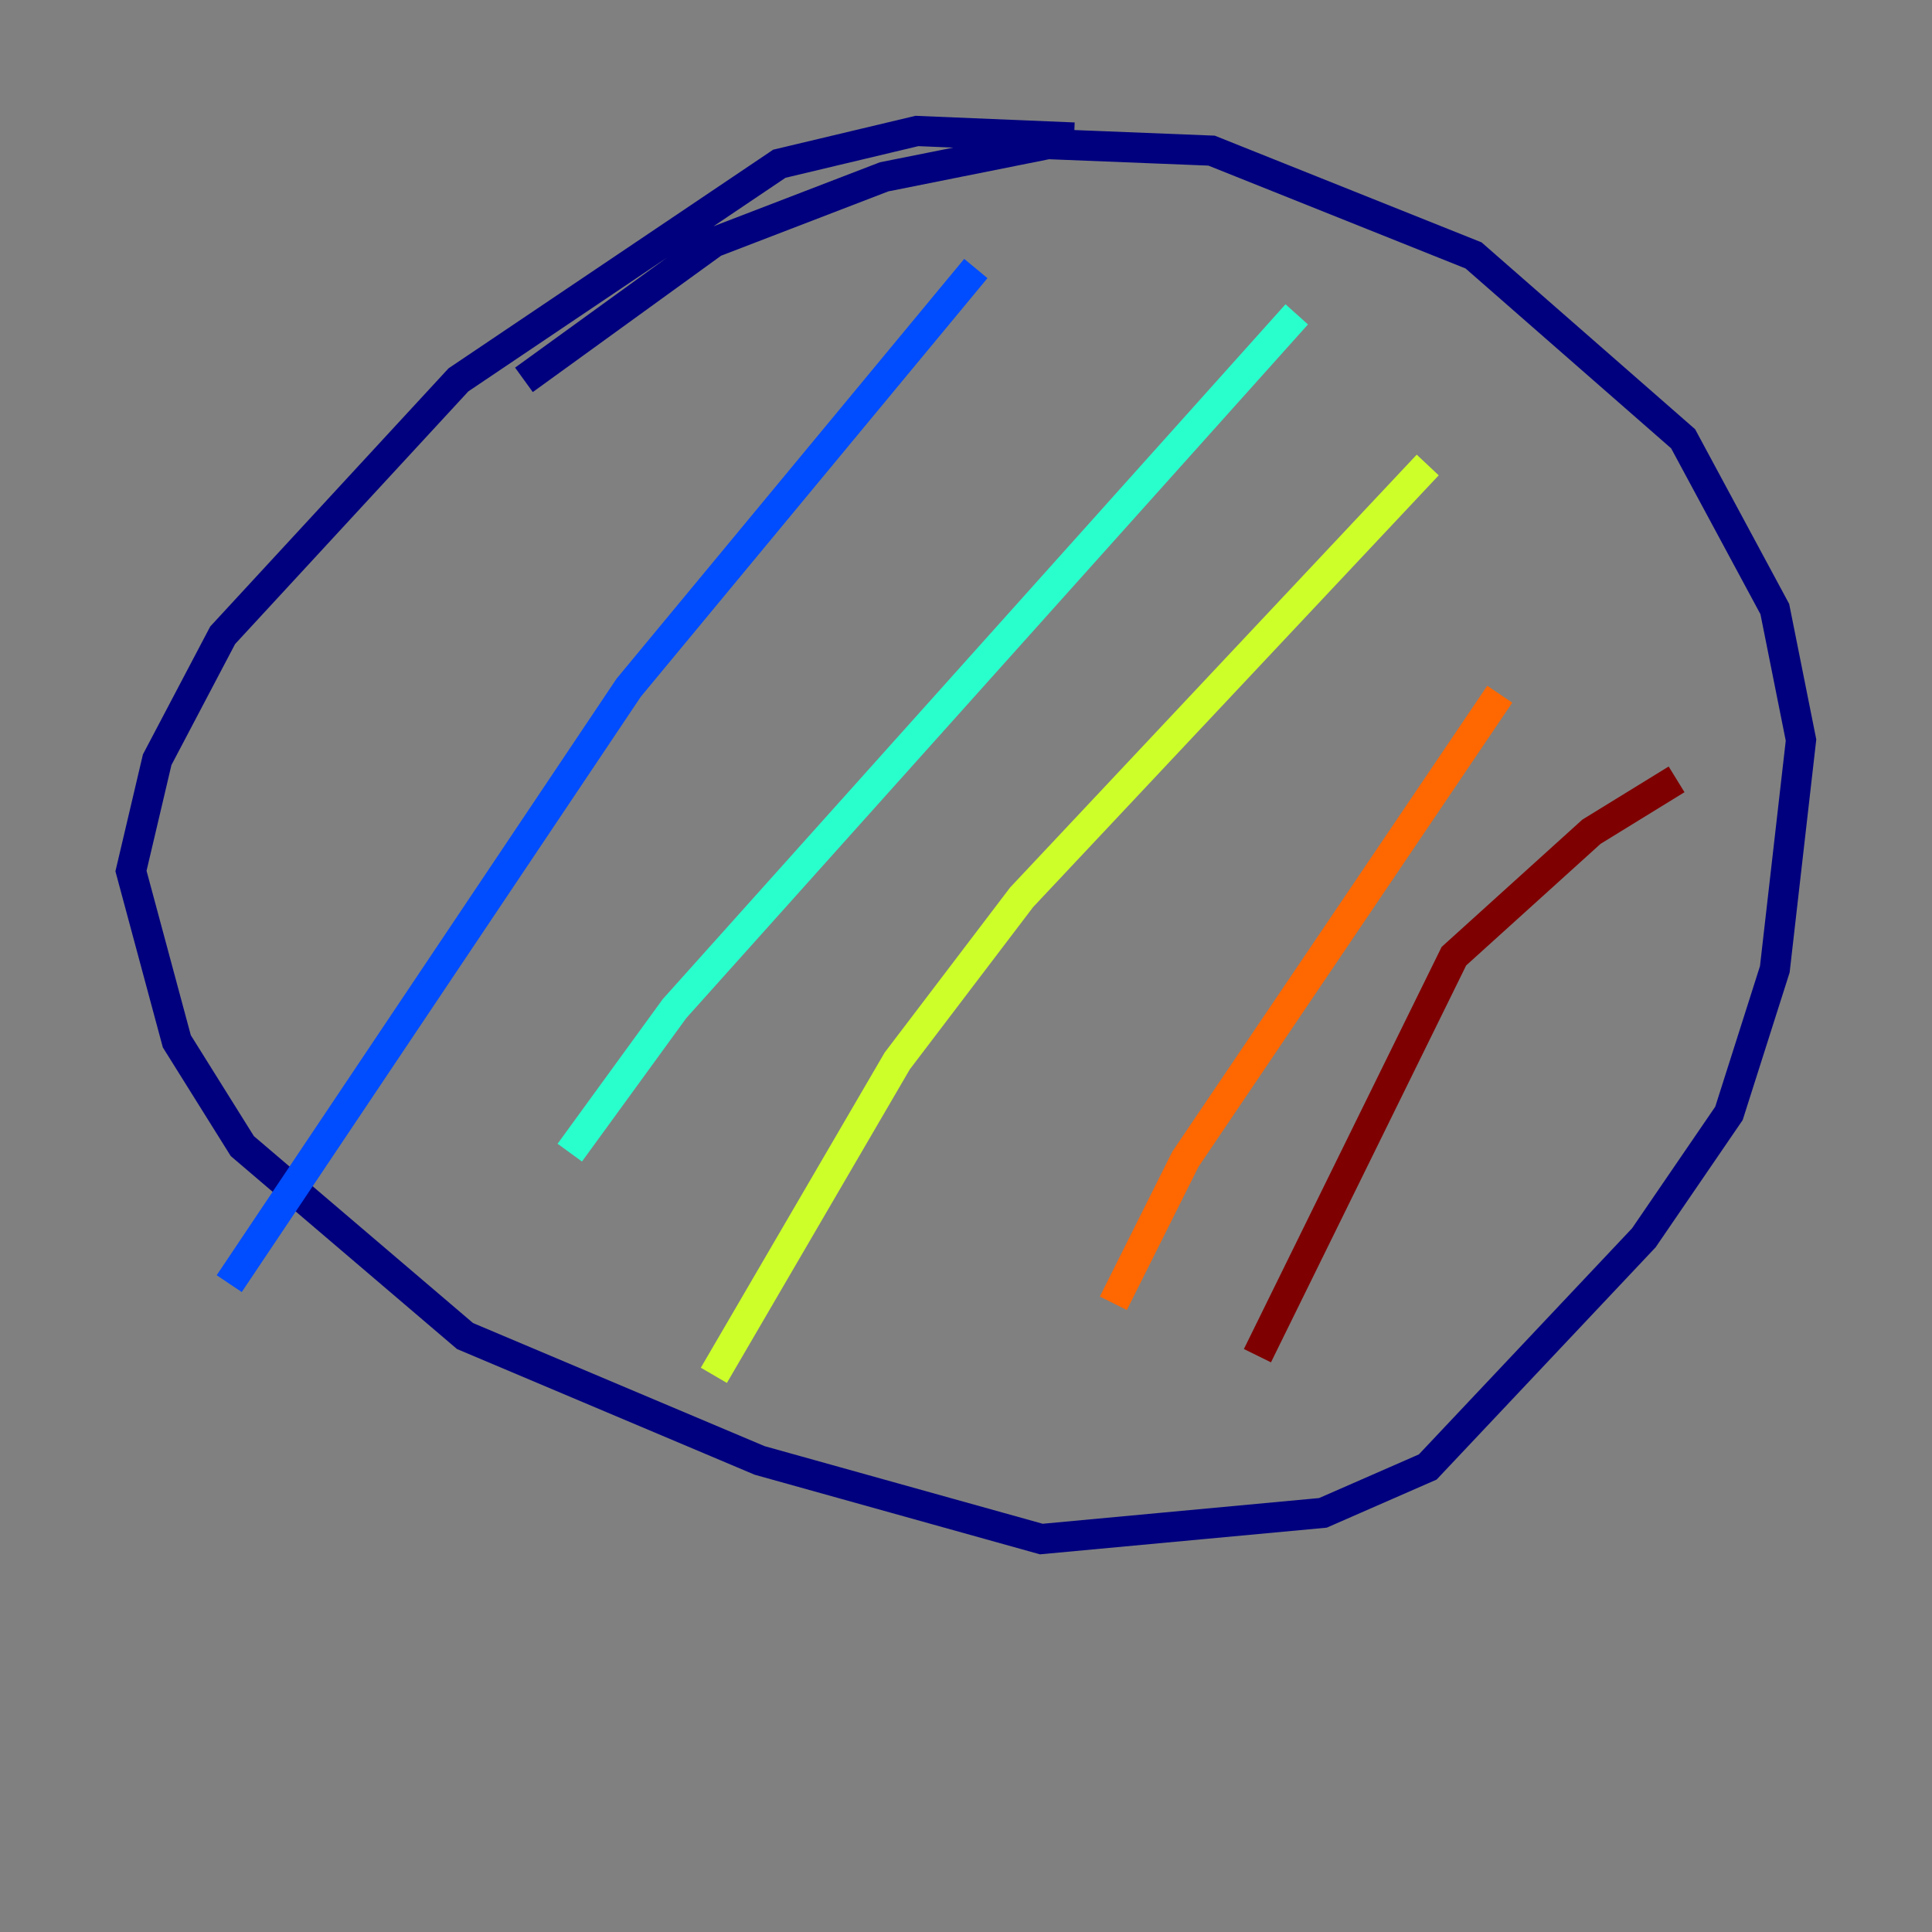 <?xml version="1.0" encoding="utf-8" ?>
<svg baseProfile="tiny" height="128" version="1.2" viewBox="0,0,128,128" width="128" xmlns="http://www.w3.org/2000/svg" xmlns:ev="http://www.w3.org/2001/xml-events" xmlns:xlink="http://www.w3.org/1999/xlink"><rect x="0" y="0" width="128" height="128" fill="#808080" stroke="none"/><defs /><polyline fill="none" points="71.159,9.112 60.746,8.678 51.634,10.848 30.373,25.166 14.752,42.088 10.414,50.332 8.678,57.709 11.715,68.99 16.054,75.932 30.807,88.515 50.332,96.759 68.99,101.966 87.647,100.231 94.59,97.193 108.909,82.007 114.549,73.763 117.586,64.217 119.322,49.031 117.586,40.352 111.512,29.071 97.627,16.922 80.271,9.98 69.424,9.546 58.576,11.715 47.295,16.054 34.712,25.166" stroke="#00007f" stroke-width="2" /><polyline fill="none" points="64.651,17.79 41.654,45.559 15.186,85.044" stroke="#004cff" stroke-width="2" /><polyline fill="none" points="85.912,20.827 44.691,66.82 37.749,76.366" stroke="#29ffcd" stroke-width="2" /><polyline fill="none" points="94.59,30.807 67.688,59.444 59.444,70.291 47.295,91.119" stroke="#cdff29" stroke-width="2" /><polyline fill="none" points="99.363,45.993 78.536,76.8 73.763,86.346" stroke="#ff6700" stroke-width="2" /><polyline fill="none" points="111.078,51.634 105.437,55.105 96.325,63.349 83.308,89.817" stroke="#7f0000" stroke-width="2" /></svg>